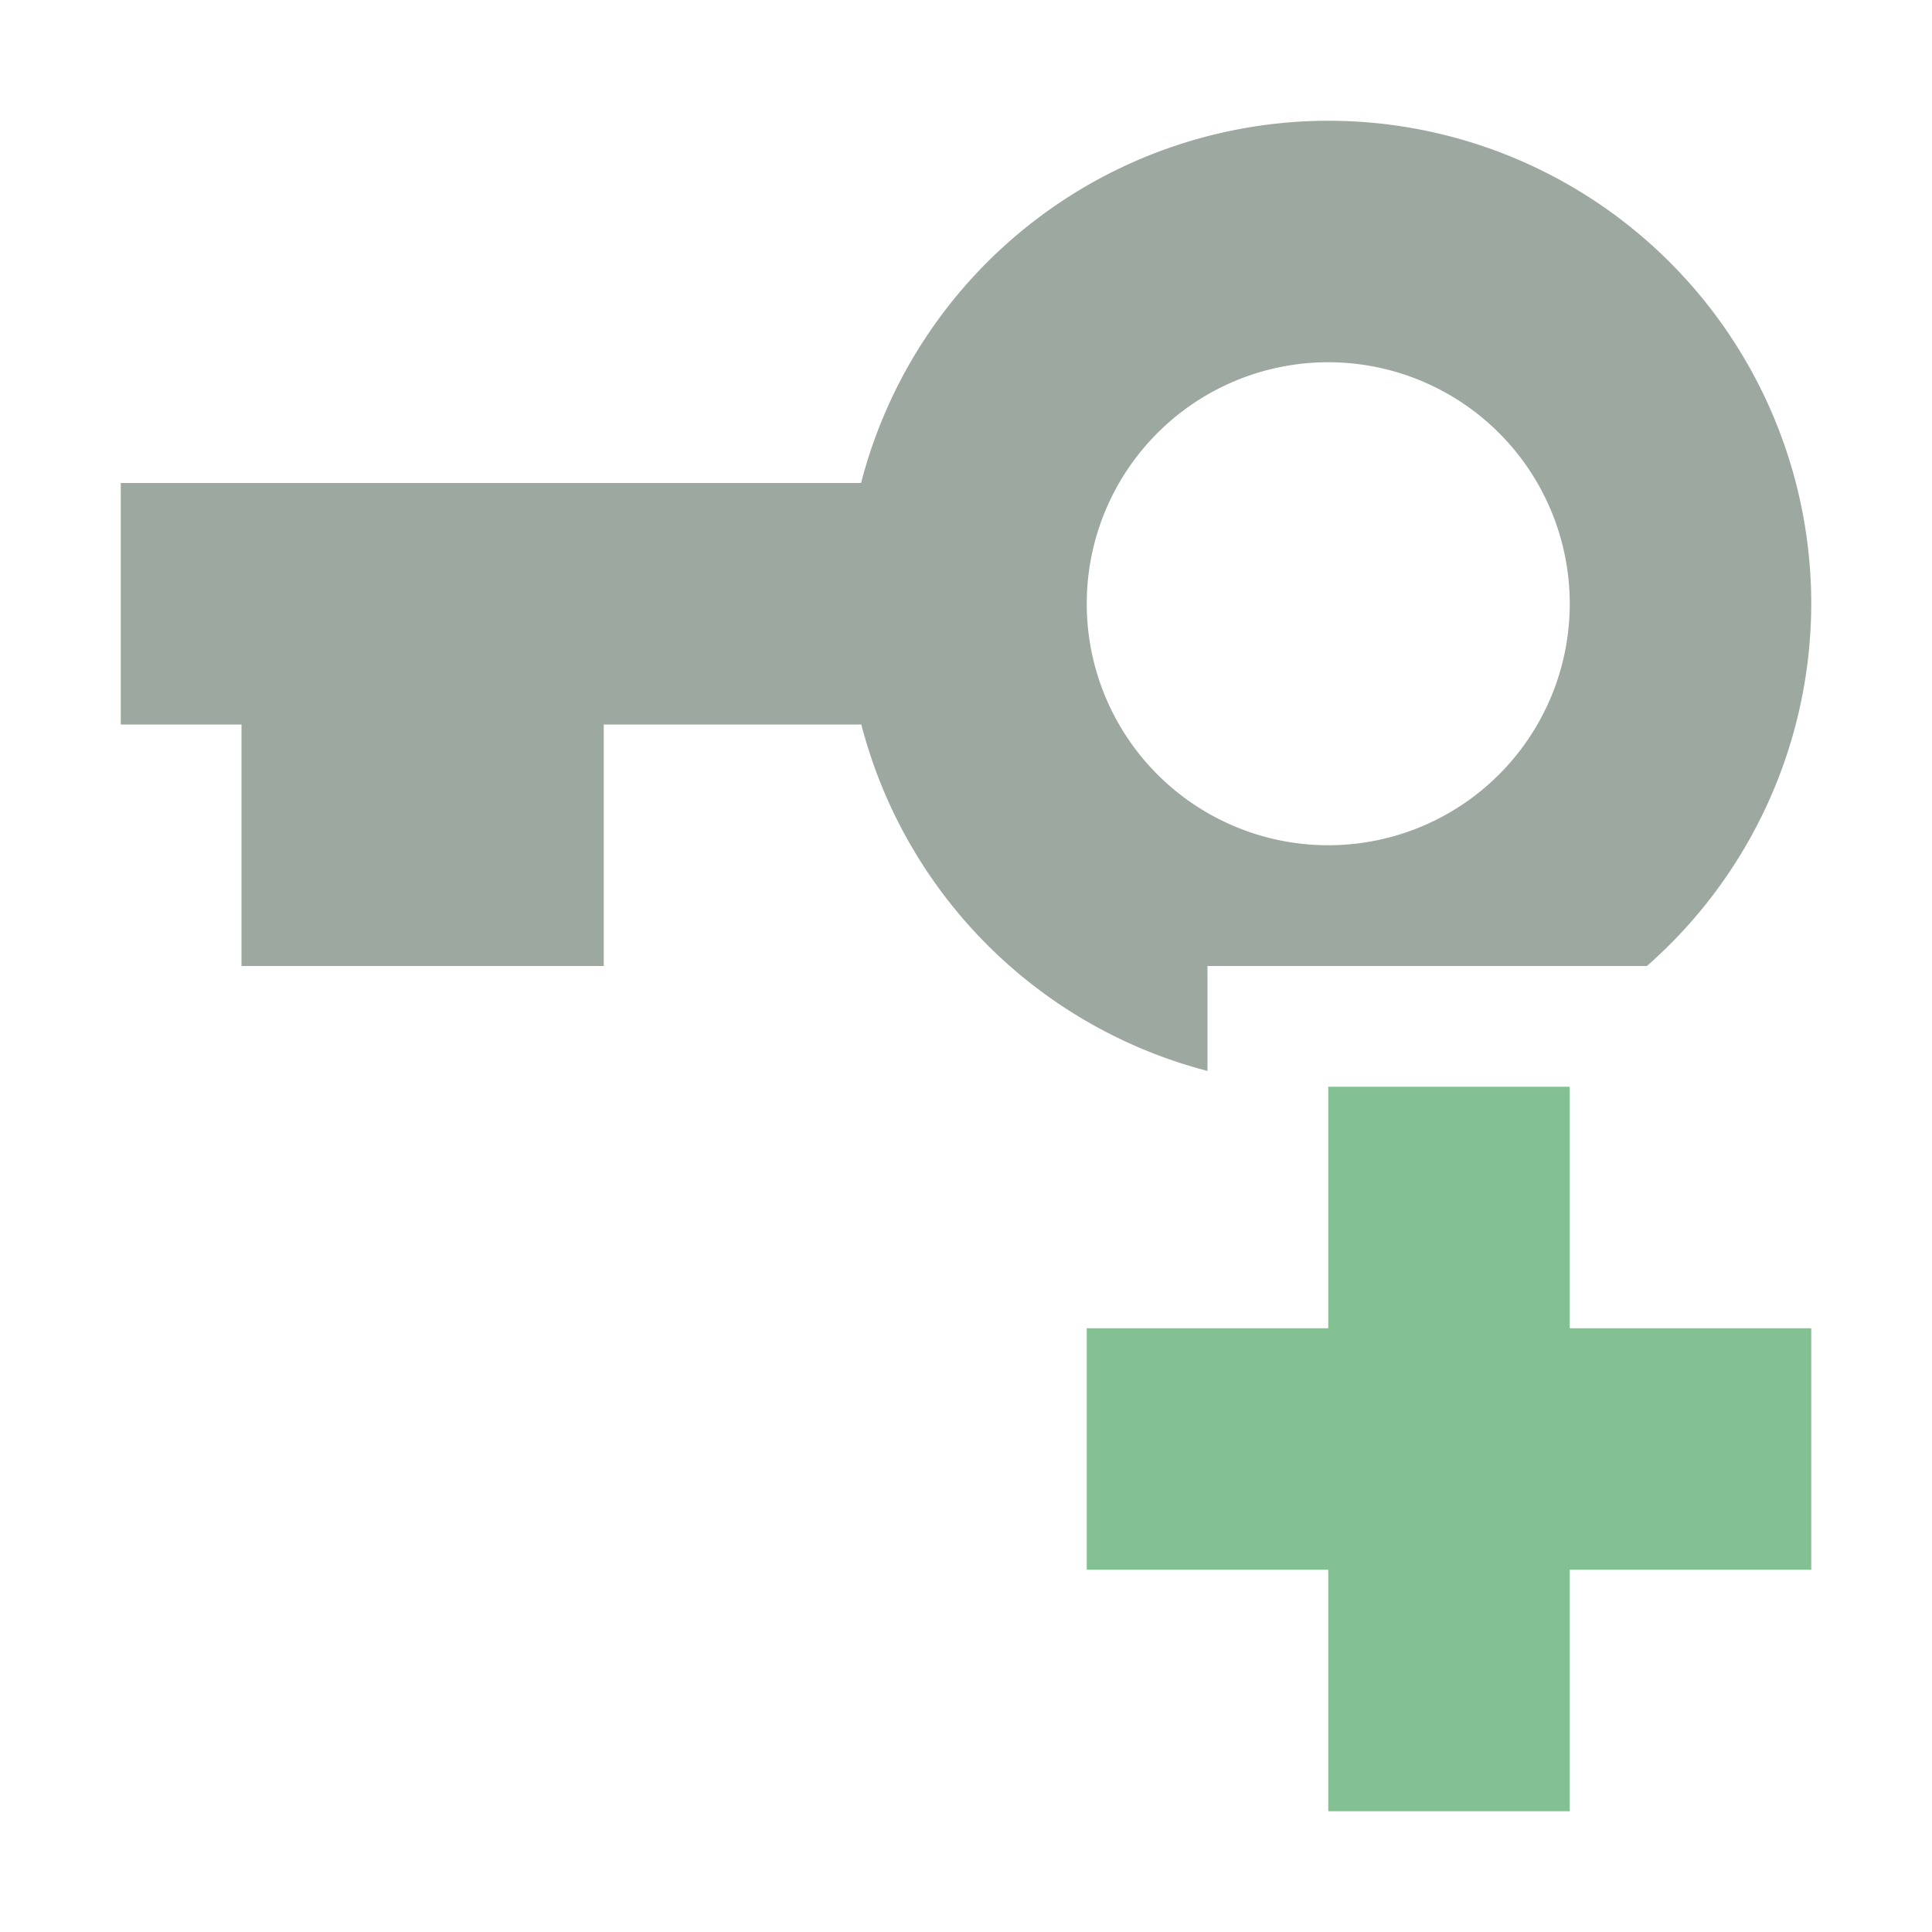 <svg height="16" viewBox="0 0 16 16" width="16" xmlns="http://www.w3.org/2000/svg"><path d="m11 9v2h-2v2h2v2h2v-2h2v-2h-2v-2z" fill="#83C092"/><path d="m11 1a4 4 0 0 0 -3.869 3h-6.131v2h1v2h3v-2h2.133a4 4 0 0 0 2.867 2.869v-.869h3.639a4 4 0 0 0 1.361-3 4 4 0 0 0 -4-4zm0 2a2 2 0 0 1 2 2 2 2 0 0 1 -2 2 2 2 0 0 1 -2-2 2 2 0 0 1 2-2z" fill="#9DA9A0"/></svg>
